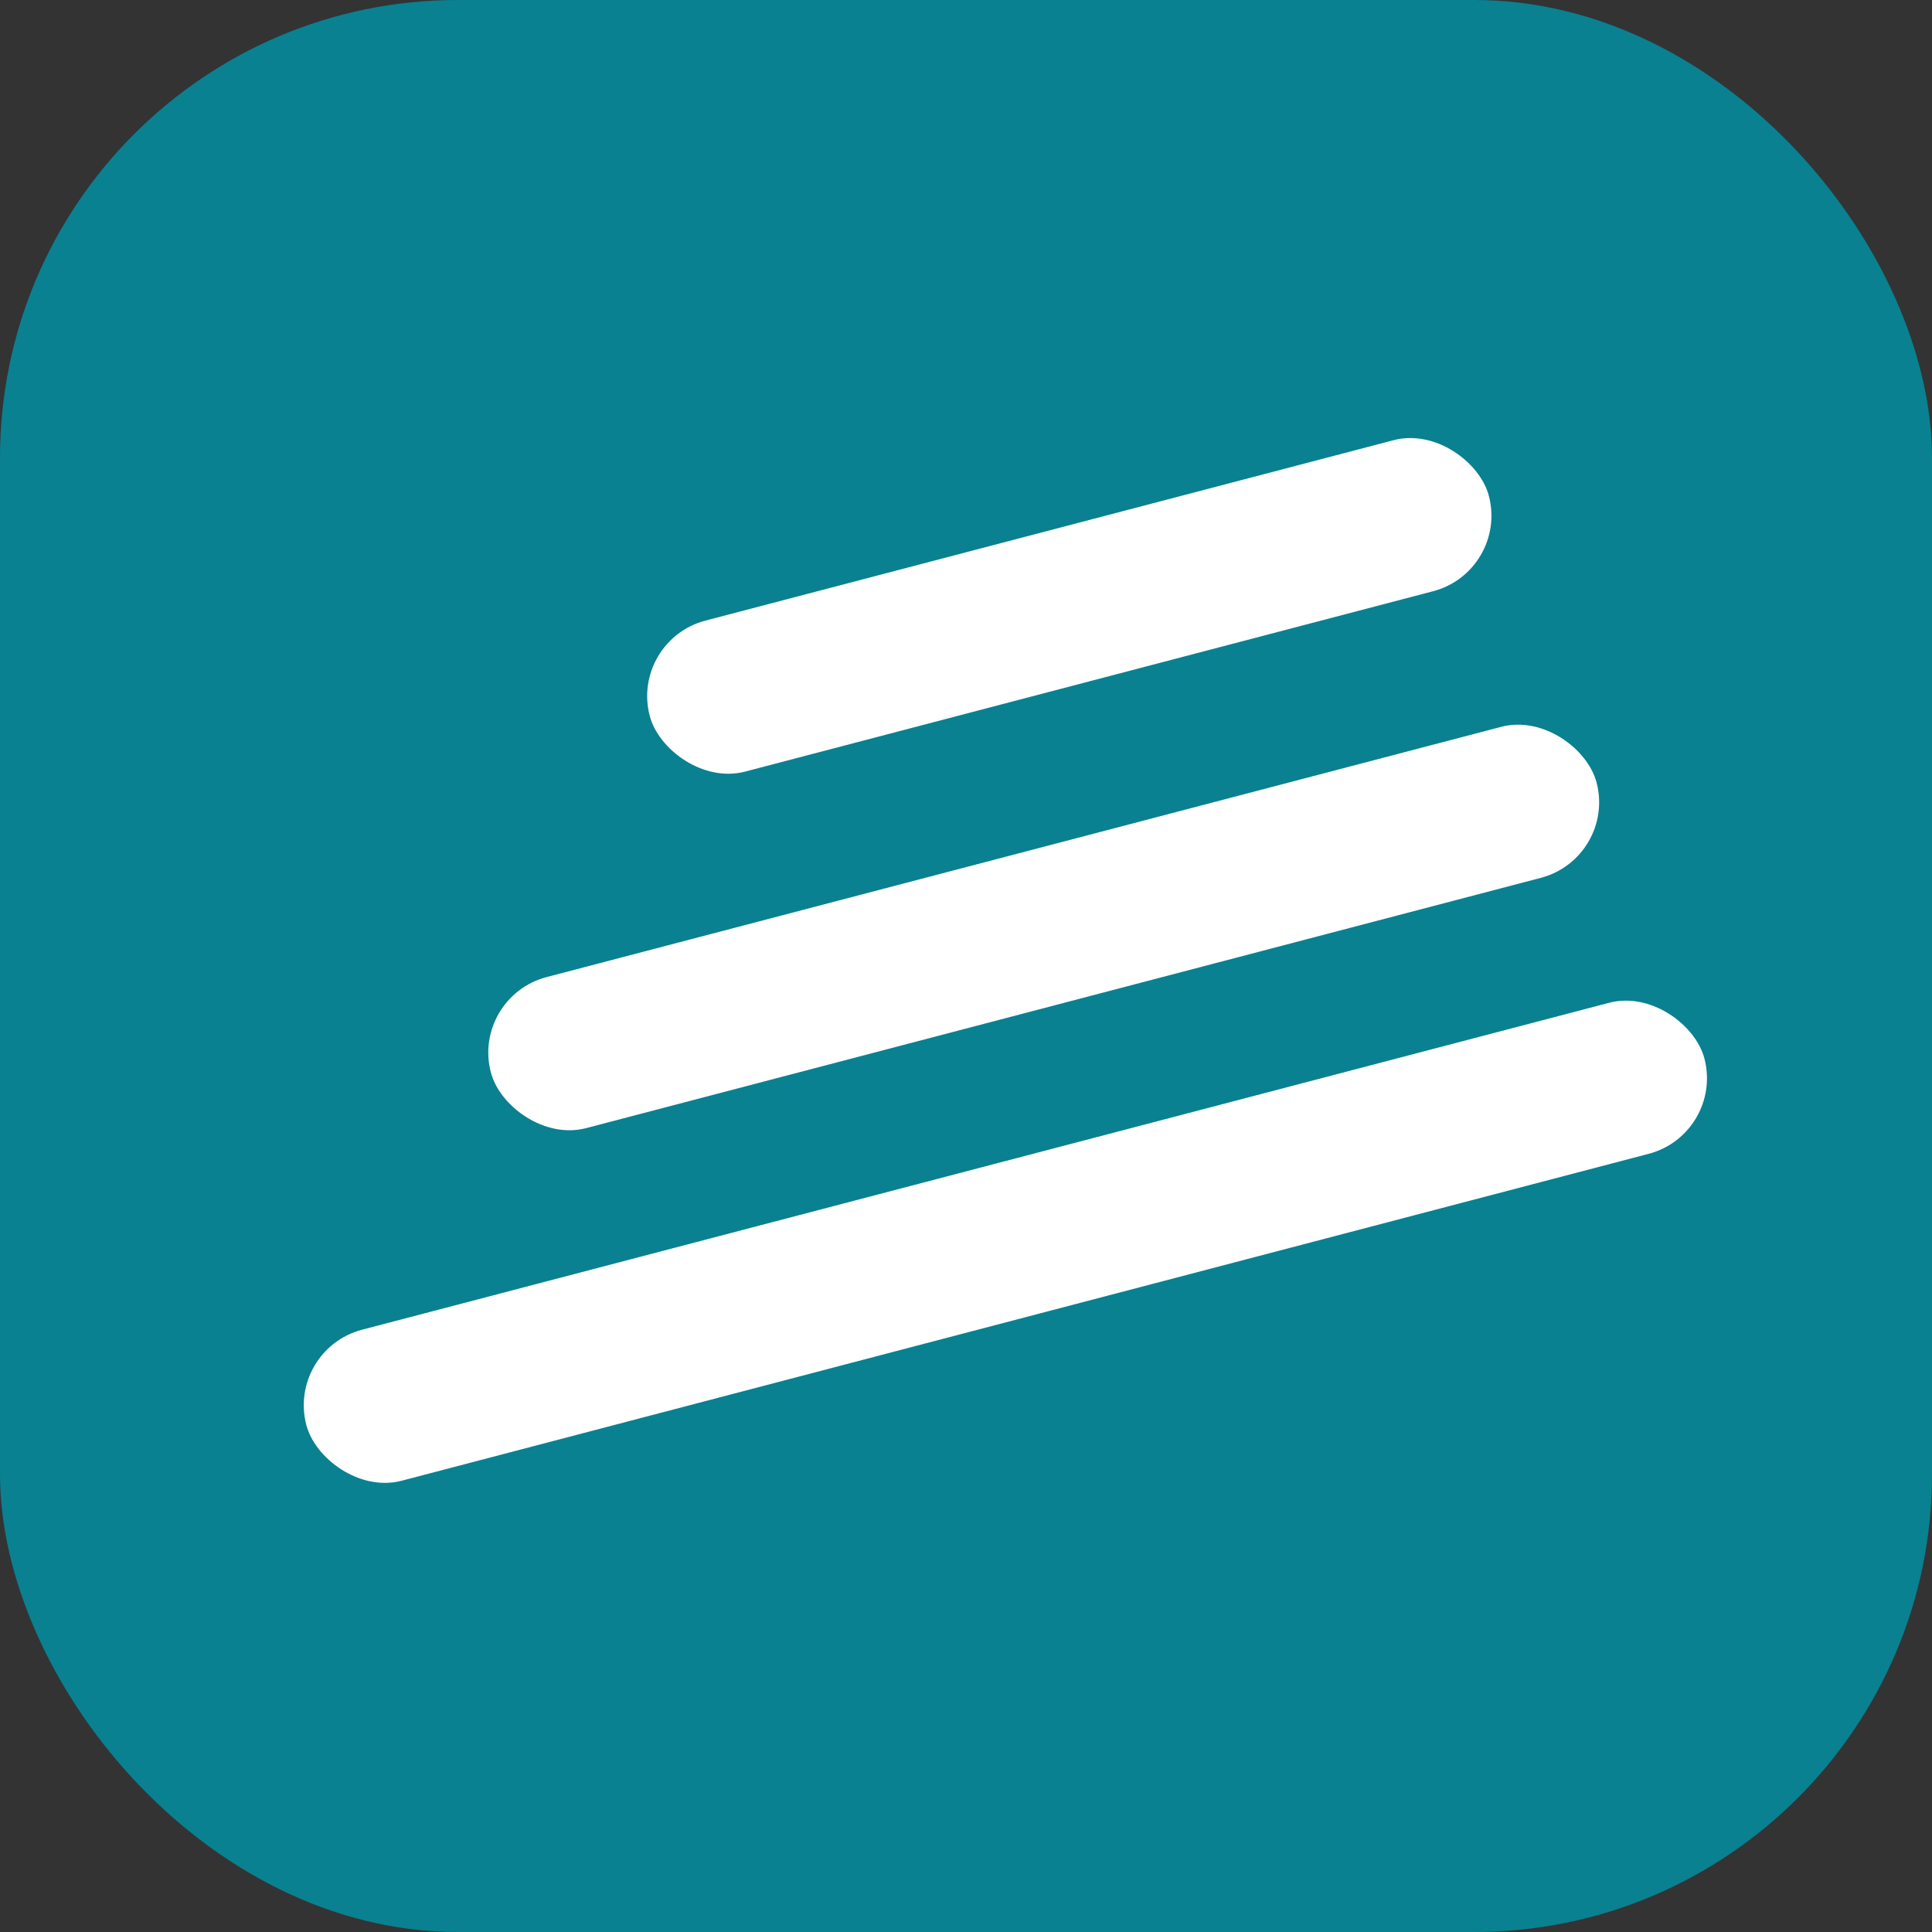 <?xml version="1.0" encoding="UTF-8"?><svg id="Layer_1" xmlns="http://www.w3.org/2000/svg" viewBox="0 0 283 283"><rect x="0" y="0" width="283" height="283" fill="#333333" stroke="none"/><rect width="283" height="283" rx="67.07" ry="67.07" style="fill:#098191;"/><rect x="93.1" y="77.32" width="127.07" height="22.87" rx="11.44" ry="11.44" transform="translate(-17.39 42.62) rotate(-14.69)" style="fill:#fff;"/><rect x="41.41" y="170.46" width="211.71" height="22.87" rx="11.44" ry="11.44" transform="translate(-41.31 43.29) rotate(-14.69)" style="fill:#fff;"/><rect x="69.16" y="124.42" width="167.44" height="22.87" rx="11.44" ry="11.44" transform="translate(-29.45 43.21) rotate(-14.69)" style="fill:#fff;"/></svg>